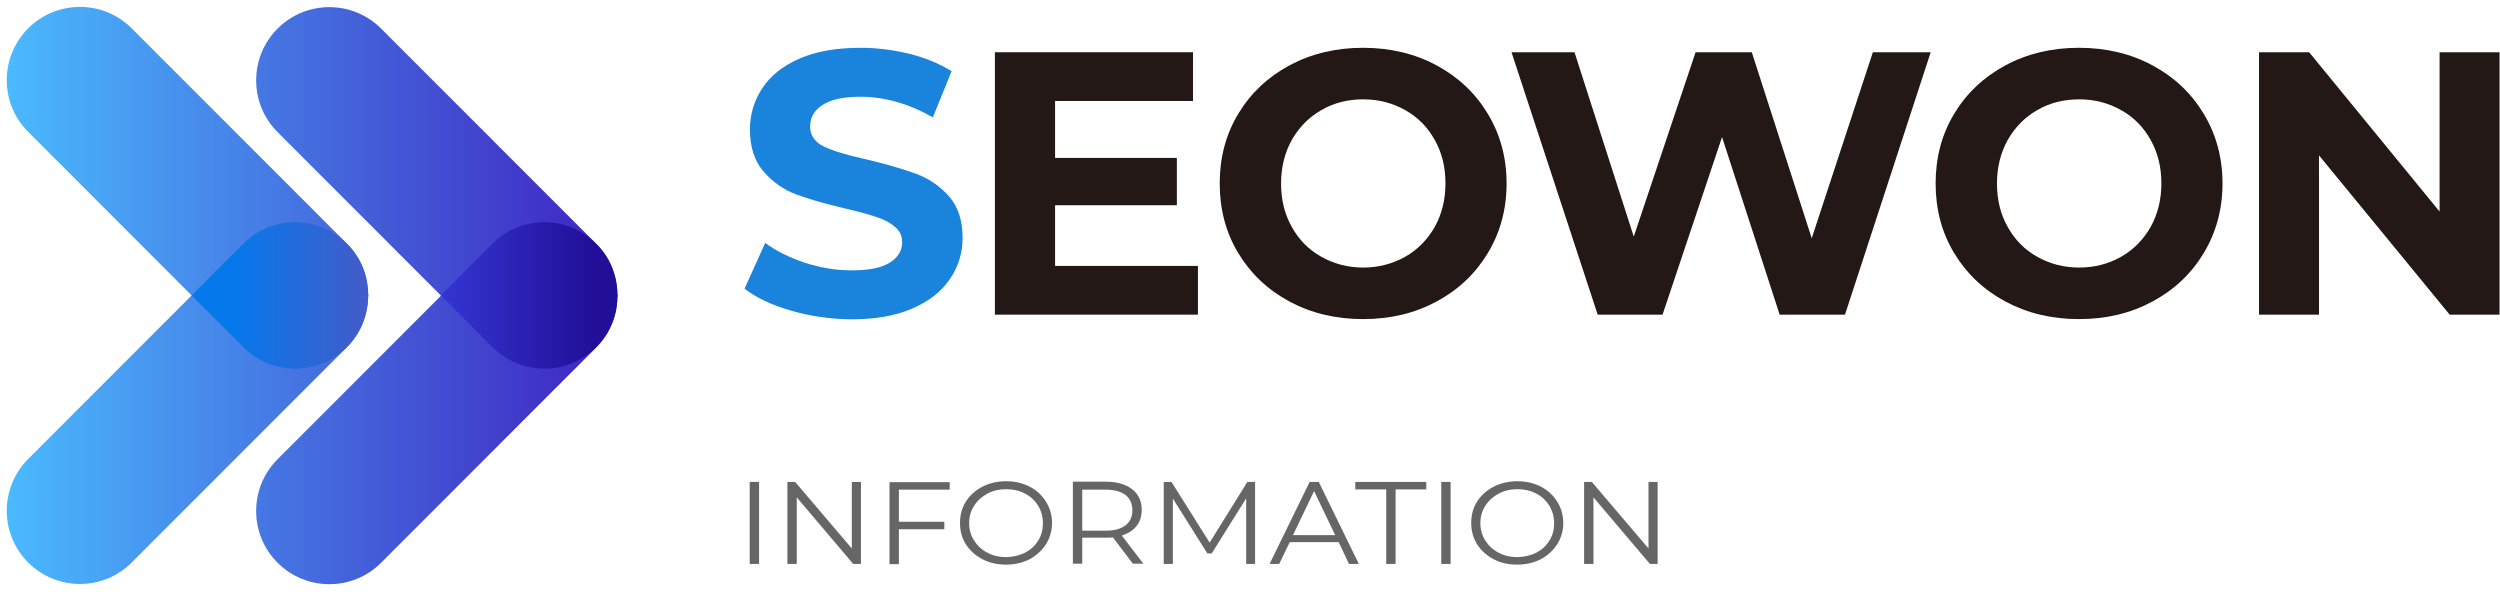 <svg width="635" height="151" viewBox="0 0 635 151" fill="none" xmlns="http://www.w3.org/2000/svg">
<g clip-path="url(#clip0_1438_6406)">
<path d="M88.114 61.889L33.449 7.2C26.192 -0.06 14.414 -0.06 7.157 7.2C-0.1 14.46 -0.1 26.243 7.157 33.503L48.676 75.041L7.157 116.578C-0.1 123.838 -0.1 135.621 7.157 142.881C14.414 150.141 26.192 150.141 33.449 142.881L88.054 88.252C91.623 84.681 93.408 80.099 93.467 75.457C93.467 75.338 93.527 75.219 93.527 75.1C93.527 74.981 93.467 74.862 93.467 74.743C93.408 70.042 91.623 65.4 88.114 61.889Z" fill="url(#paint0_linear_1438_6406)"/>
<path d="M93.527 75.398C93.527 75.279 93.586 75.16 93.586 75.041C93.586 74.922 93.527 74.803 93.527 74.684C93.467 70.042 91.683 65.4 88.114 61.889C80.857 54.629 69.079 54.629 61.822 61.889L48.676 75.041L61.822 88.192C69.079 95.452 80.857 95.452 88.114 88.192C91.623 84.622 93.408 80.04 93.527 75.398Z" fill="url(#paint1_linear_1438_6406)"/>
<path d="M151.404 61.889L96.798 7.26C89.541 -0 77.764 -0 70.507 7.26C63.25 14.52 63.25 26.303 70.507 33.563L112.026 75.1L70.507 116.638C63.25 123.898 63.25 135.681 70.507 142.941C77.764 150.201 89.541 150.201 96.798 142.941L151.404 88.311C154.973 84.741 156.757 80.159 156.817 75.517C156.817 75.398 156.876 75.279 156.876 75.16C156.876 75.041 156.817 74.922 156.817 74.803C156.757 70.042 154.973 65.4 151.404 61.889Z" fill="url(#paint2_linear_1438_6406)"/>
<path d="M156.817 75.398C156.817 75.279 156.876 75.16 156.876 75.041C156.876 74.922 156.817 74.803 156.817 74.684C156.757 70.042 154.973 65.4 151.404 61.889C144.147 54.629 132.369 54.629 125.112 61.889L111.967 75.041L125.112 88.192C132.369 95.452 144.147 95.452 151.404 88.192C154.973 84.622 156.757 80.04 156.817 75.398Z" fill="url(#paint3_linear_1438_6406)"/>
<path d="M190.425 122.41H192.804V143.238H190.425V122.41Z" fill="#666666"/>
<path d="M218.68 122.41V143.238H216.717L202.381 126.338V143.238H200.002V122.41H201.965L216.36 139.311V122.41H218.68Z" fill="#666666"/>
<path d="M228.316 124.314V132.527H239.856V134.431H228.316V143.298H225.936V122.469H241.224V124.374H228.316V124.314Z" fill="#666666"/>
<path d="M249.551 142.048C247.767 141.096 246.339 139.846 245.328 138.239C244.317 136.633 243.841 134.847 243.841 132.824C243.841 130.801 244.317 129.015 245.328 127.409C246.339 125.802 247.767 124.552 249.551 123.6C251.336 122.708 253.358 122.231 255.559 122.231C257.76 122.231 259.782 122.708 261.507 123.6C263.292 124.493 264.66 125.802 265.671 127.409C266.683 129.015 267.218 130.86 267.218 132.824C267.218 134.847 266.683 136.633 265.671 138.239C264.66 139.846 263.232 141.096 261.507 142.048C259.723 142.941 257.76 143.417 255.559 143.417C253.358 143.417 251.395 143 249.551 142.048ZM260.377 140.382C261.805 139.608 262.935 138.596 263.708 137.287C264.541 135.978 264.898 134.49 264.898 132.884C264.898 131.277 264.482 129.789 263.708 128.48C262.876 127.171 261.805 126.1 260.377 125.385C258.95 124.612 257.344 124.255 255.619 124.255C253.834 124.255 252.228 124.612 250.8 125.385C249.373 126.159 248.243 127.171 247.41 128.48C246.577 129.789 246.161 131.277 246.161 132.884C246.161 134.49 246.577 135.978 247.41 137.287C248.243 138.596 249.373 139.668 250.8 140.382C252.228 141.155 253.834 141.512 255.619 141.512C257.344 141.453 258.95 141.096 260.377 140.382Z" fill="#666666"/>
<path d="M287.799 143.238L282.683 136.514C282.089 136.573 281.494 136.573 280.899 136.573H274.891V143.179H272.512V122.35H280.84C283.695 122.35 285.896 123.005 287.561 124.255C289.167 125.504 290 127.29 290 129.492C290 131.098 289.584 132.467 288.691 133.598C287.799 134.728 286.55 135.502 284.944 136.038L290.416 143.179H287.799V143.238ZM285.896 133.419C287.085 132.527 287.621 131.217 287.621 129.611C287.621 127.944 287.026 126.635 285.896 125.742C284.706 124.85 283.04 124.374 280.84 124.374H274.891V134.788H280.84C283.04 134.788 284.765 134.312 285.896 133.419Z" fill="#666666"/>
<path d="M318.79 122.41V143.238H316.529V126.576L307.785 140.56H306.655L297.911 126.635V143.238H295.591V122.41H297.554L307.25 137.823L316.827 122.41H318.79Z" fill="#666666"/>
<path d="M340.025 137.704H327.593L324.917 143.238H322.478L332.649 122.41H334.969L345.141 143.238H342.643L340.025 137.704ZM339.133 135.919L333.78 124.731L328.426 135.919H339.133Z" fill="#666666"/>
<path d="M352.1 124.314H344.249V122.41H362.272V124.314H354.48V143.238H352.1V124.314Z" fill="#666666"/>
<path d="M366.079 122.41H368.458V143.238H366.079V122.41Z" fill="#666666"/>
<path d="M379.403 142.048C377.619 141.096 376.191 139.846 375.18 138.239C374.169 136.633 373.693 134.847 373.693 132.824C373.693 130.801 374.169 129.015 375.18 127.409C376.191 125.802 377.619 124.552 379.403 123.6C381.188 122.708 383.21 122.231 385.411 122.231C387.612 122.231 389.634 122.708 391.359 123.6C393.144 124.493 394.512 125.802 395.523 127.409C396.534 129.015 397.07 130.86 397.07 132.824C397.07 134.847 396.534 136.633 395.523 138.239C394.512 139.846 393.084 141.096 391.359 142.048C389.575 142.941 387.612 143.417 385.411 143.417C383.21 143.417 381.188 143 379.403 142.048ZM390.229 140.382C391.657 139.608 392.787 138.596 393.56 137.287C394.393 135.978 394.75 134.49 394.75 132.884C394.75 131.277 394.334 129.789 393.56 128.48C392.727 127.171 391.657 126.1 390.229 125.385C388.802 124.612 387.196 124.255 385.471 124.255C383.686 124.255 382.08 124.612 380.652 125.385C379.225 126.159 378.095 127.171 377.262 128.48C376.429 129.789 376.013 131.277 376.013 132.884C376.013 134.49 376.429 135.978 377.262 137.287C378.095 138.596 379.225 139.668 380.652 140.382C382.08 141.155 383.686 141.512 385.471 141.512C387.196 141.453 388.802 141.096 390.229 140.382Z" fill="#666666"/>
<path d="M421.042 122.41V143.238H419.079L404.743 126.338V143.238H402.364V122.41H404.327L418.722 139.311V122.41H421.042Z" fill="#666666"/>
<path d="M200.954 78.909C196.016 77.481 192.091 75.636 189.116 73.315L194.351 61.711C197.206 63.793 200.597 65.46 204.523 66.769C208.448 68.019 212.374 68.673 216.3 68.673C220.702 68.673 223.914 68.019 225.996 66.709C228.078 65.4 229.149 63.674 229.149 61.532C229.149 59.925 228.554 58.616 227.305 57.605C226.055 56.533 224.509 55.7 222.546 55.105C220.643 54.45 218.025 53.736 214.694 52.963C209.638 51.773 205.474 50.582 202.262 49.392C199.05 48.202 196.254 46.238 193.935 43.56C191.615 40.882 190.485 37.312 190.485 32.908C190.485 29.04 191.555 25.529 193.637 22.375C195.719 19.221 198.872 16.722 203.095 14.877C207.318 13.032 212.493 12.139 218.561 12.139C222.784 12.139 226.948 12.675 231.052 13.687C235.097 14.698 238.666 16.186 241.7 18.09L236.941 29.814C230.814 26.303 224.628 24.577 218.501 24.577C214.159 24.577 211.006 25.291 208.924 26.66C206.783 28.028 205.772 29.873 205.772 32.135C205.772 34.396 206.961 36.122 209.341 37.252C211.72 38.383 215.348 39.454 220.226 40.525C225.282 41.715 229.446 42.965 232.718 44.155C235.93 45.346 238.725 47.25 241.045 49.868C243.365 52.487 244.495 55.998 244.495 60.461C244.495 64.269 243.425 67.721 241.283 70.875C239.142 74.029 235.989 76.528 231.706 78.373C227.483 80.218 222.308 81.111 216.181 81.111C210.947 81.051 205.891 80.337 200.954 78.909Z" fill="#1A84DD"/>
<path d="M304.276 67.543V79.92H252.704V13.27H303.027V25.648H267.991V40.109H298.922V52.13H267.991V67.543H304.276Z" fill="#231815"/>
<path d="M327.534 76.588C322.002 73.612 317.66 69.506 314.507 64.269C311.354 59.033 309.808 53.141 309.808 46.595C309.808 40.049 311.354 34.158 314.507 28.921C317.66 23.684 322.002 19.578 327.534 16.603C333.066 13.627 339.312 12.139 346.212 12.139C353.112 12.139 359.357 13.627 364.889 16.603C370.421 19.578 374.764 23.684 377.916 28.921C381.069 34.158 382.675 40.049 382.675 46.595C382.675 53.141 381.069 59.033 377.916 64.269C374.764 69.506 370.421 73.612 364.889 76.588C359.357 79.563 353.171 81.051 346.212 81.051C339.312 81.051 333.066 79.563 327.534 76.588ZM356.919 65.222C360.071 63.436 362.569 60.877 364.413 57.664C366.198 54.45 367.15 50.761 367.15 46.595C367.15 42.43 366.257 38.8 364.413 35.527C362.629 32.313 360.131 29.754 356.919 27.969C353.766 26.184 350.197 25.232 346.271 25.232C342.345 25.232 338.776 26.124 335.624 27.969C332.471 29.754 329.973 32.313 328.129 35.527C326.344 38.74 325.392 42.43 325.392 46.595C325.392 50.761 326.285 54.391 328.129 57.664C329.913 60.877 332.411 63.436 335.624 65.222C338.776 67.007 342.345 67.959 346.271 67.959C350.137 67.959 353.706 67.007 356.919 65.222Z" fill="#231815"/>
<path d="M490.399 13.27L468.628 79.92H452.032L437.399 34.812L422.291 79.92H405.814L383.924 13.27H399.925L414.974 60.104L430.678 13.27H444.954L460.181 60.52L475.707 13.27H490.399Z" fill="#231815"/>
<path d="M509.374 76.588C503.842 73.612 499.5 69.506 496.347 64.269C493.195 59.033 491.648 53.141 491.648 46.595C491.648 40.049 493.195 34.158 496.347 28.921C499.5 23.684 503.842 19.578 509.374 16.603C514.906 13.627 521.152 12.139 528.052 12.139C534.952 12.139 541.198 13.627 546.73 16.603C552.262 19.578 556.604 23.684 559.756 28.921C562.909 34.158 564.515 40.049 564.515 46.595C564.515 53.141 562.909 59.033 559.756 64.269C556.604 69.506 552.262 73.612 546.73 76.588C541.198 79.563 535.011 81.051 528.052 81.051C521.092 81.051 514.966 79.563 509.374 76.588ZM538.759 65.222C541.911 63.436 544.41 60.877 546.254 57.664C548.038 54.45 548.99 50.761 548.99 46.595C548.99 42.43 548.098 38.8 546.254 35.527C544.469 32.313 541.971 29.754 538.759 27.969C535.606 26.184 532.037 25.232 528.111 25.232C524.185 25.232 520.616 26.124 517.464 27.969C514.311 29.754 511.813 32.313 509.969 35.527C508.184 38.74 507.233 42.43 507.233 46.595C507.233 50.761 508.125 54.391 509.969 57.664C511.753 60.877 514.252 63.436 517.464 65.222C520.616 67.007 524.185 67.959 528.111 67.959C532.037 67.959 535.606 67.007 538.759 65.222Z" fill="#231815"/>
<path d="M634.884 13.27V79.92H622.214L589.022 39.454V79.92H573.794V13.27H586.524L619.656 53.736V13.27H634.884Z" fill="#231815"/>
</g>
<defs>
<linearGradient id="paint0_linear_1438_6406" x1="-0.809" y1="75.03" x2="156.74" y2="75.03" gradientUnits="userSpaceOnUse">
<stop stop-color="#4ABCFF"/>
<stop offset="1" stop-color="#4028C3"/>
</linearGradient>
<linearGradient id="paint1_linear_1438_6406" x1="58.963" y1="75.031" x2="91.136" y2="75.031" gradientUnits="userSpaceOnUse">
<stop stop-color="#0579EC"/>
<stop offset="1" stop-color="#405DCB"/>
</linearGradient>
<linearGradient id="paint2_linear_1438_6406" x1="-6.51" y1="75.03" x2="151.039" y2="75.03" gradientUnits="userSpaceOnUse">
<stop stop-color="#4ABCFF"/>
<stop offset="1" stop-color="#4028C3"/>
</linearGradient>
<linearGradient id="paint3_linear_1438_6406" x1="112.012" y1="75.031" x2="150.848" y2="75.031" gradientUnits="userSpaceOnUse">
<stop offset="0.005" stop-color="#3435D2"/>
<stop offset="1" stop-color="#220F97"/>
</linearGradient>
<clipPath id="clip0_1438_6406">
<rect width="634.884" height="150" fill="white" transform="translate(0 0.041)"/>
</clipPath>
</defs>
</svg>
